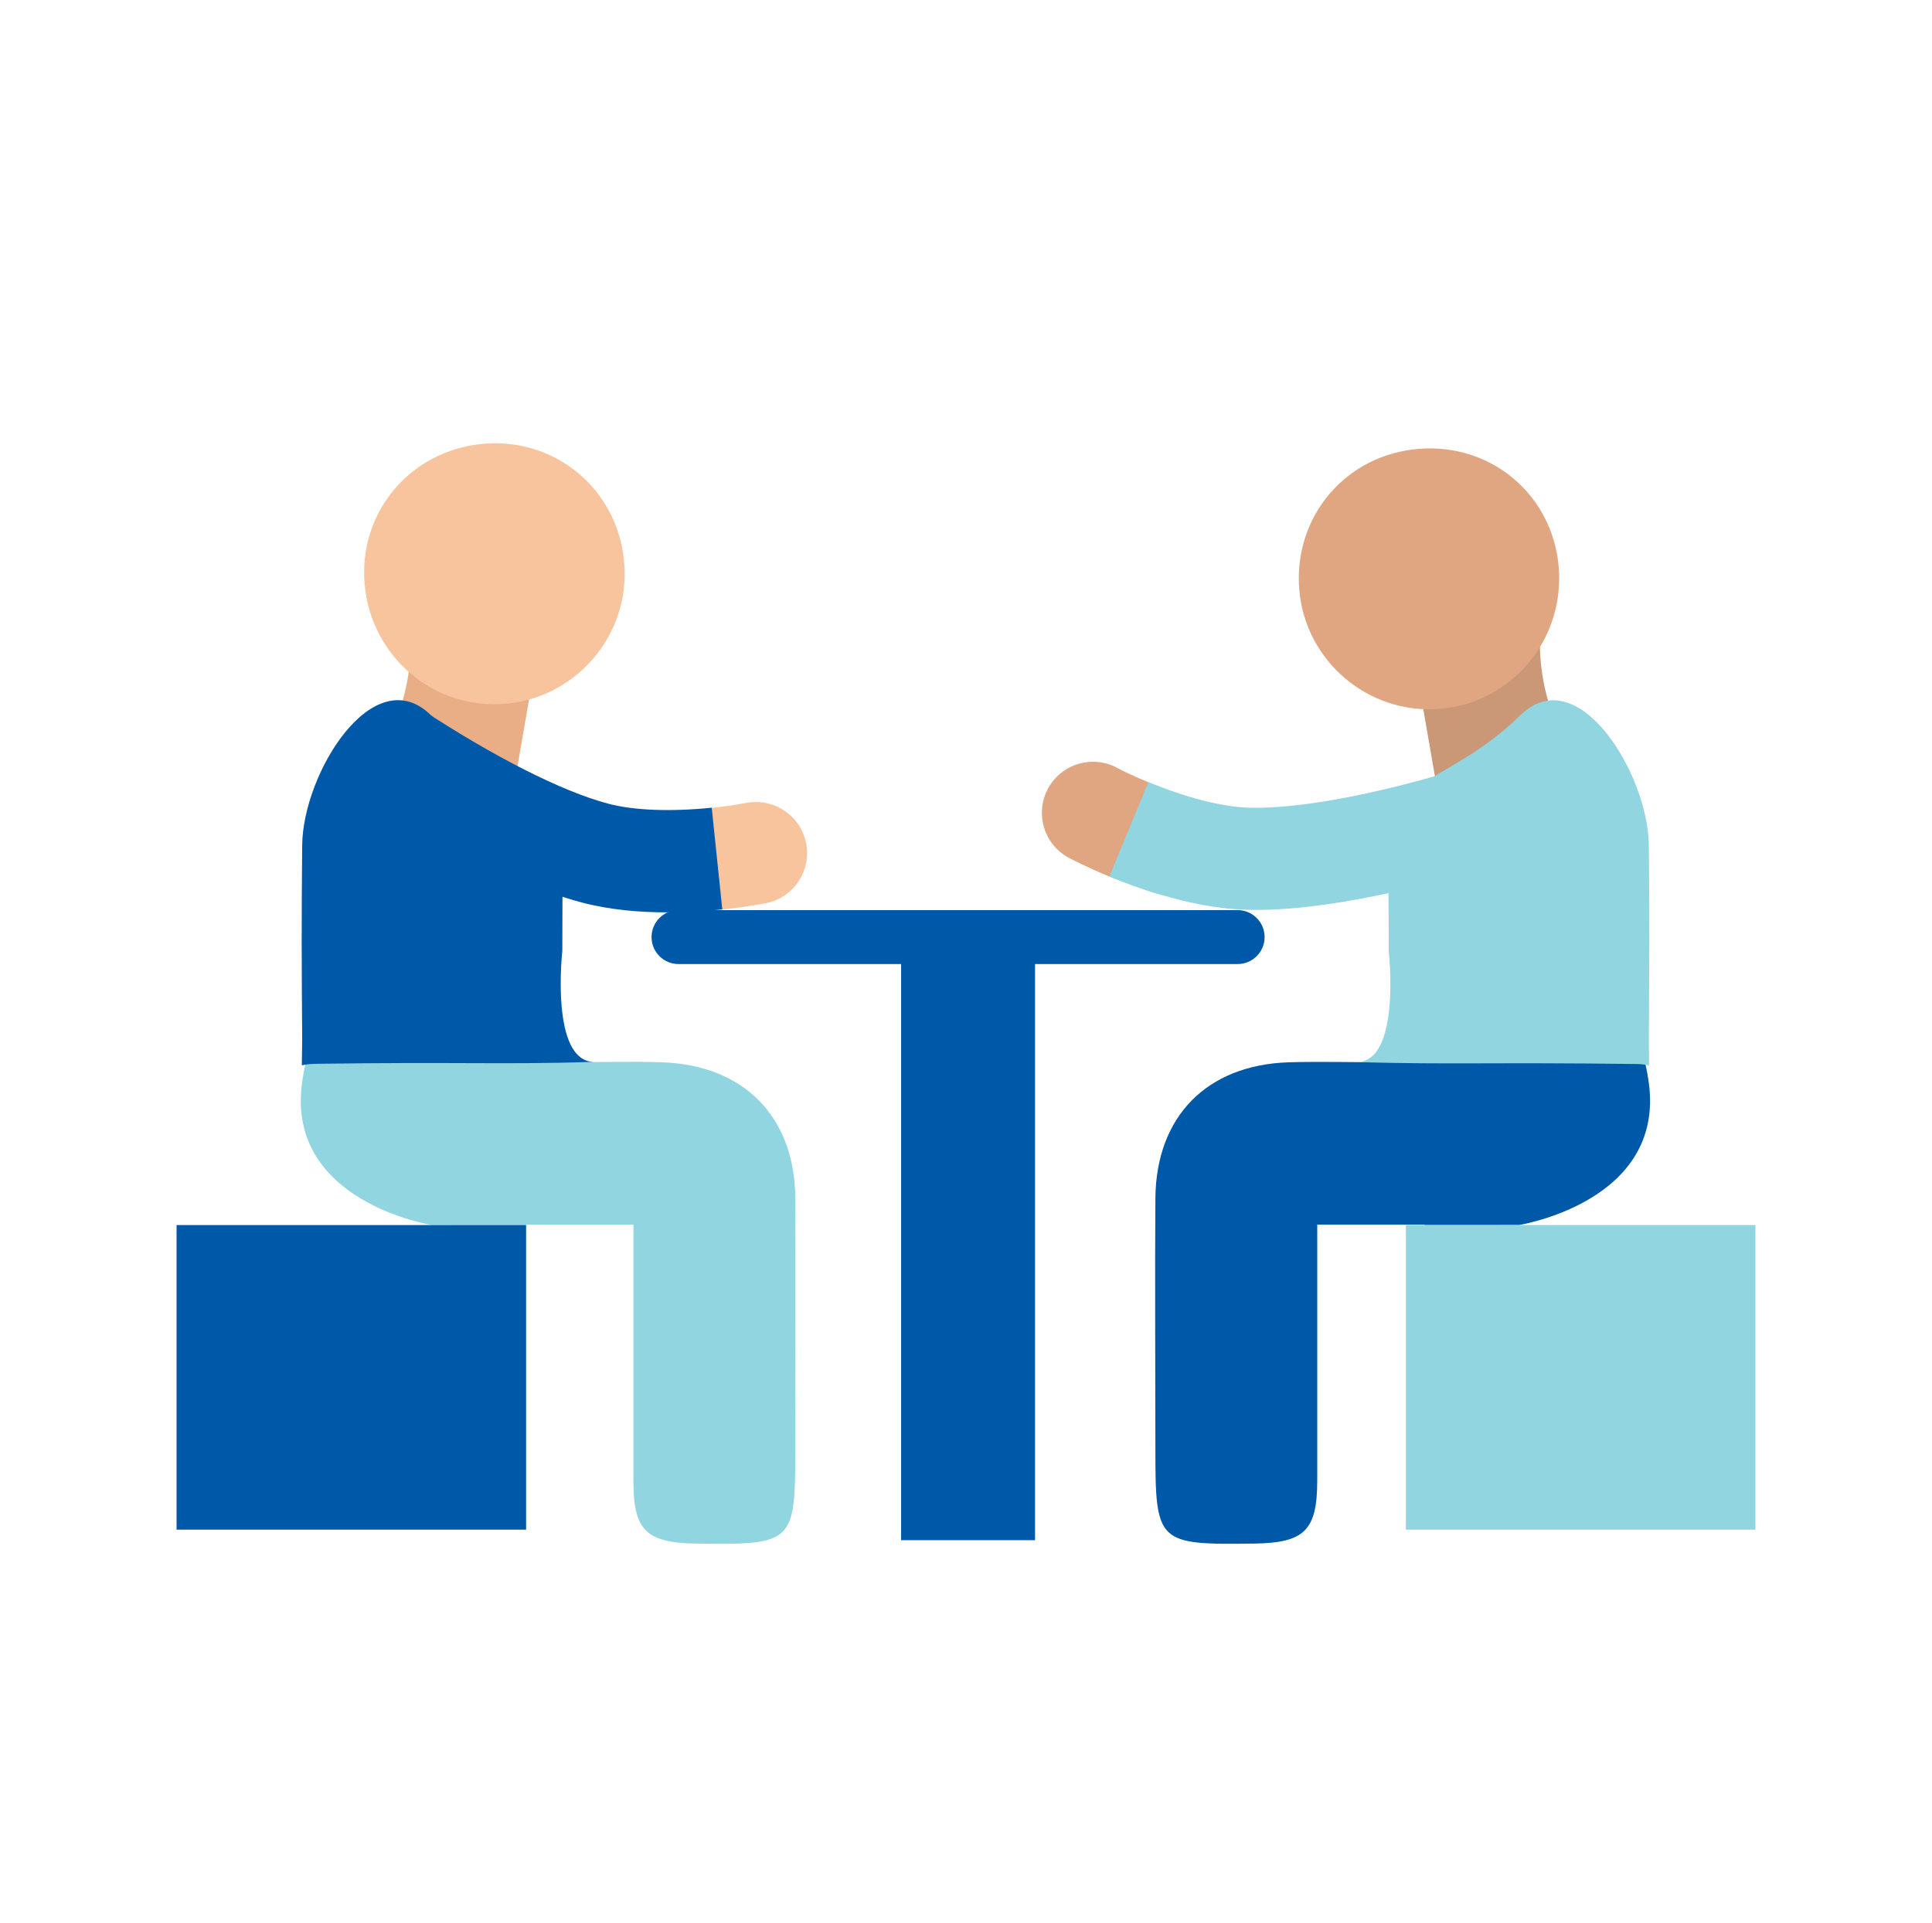 <?xml version="1.0" encoding="UTF-8"?><svg id="a" xmlns="http://www.w3.org/2000/svg" viewBox="0 0 102.42 101.98"><defs><style>.b{fill:#f8c49d;}.c{fill:#0058a9;}.d{fill:#e9ae86;}.e{fill:#90d5df;}.f{fill:#ca9876;}.g{fill:#dfa681;}</style></defs><path class="d" d="M26.92,43.6l-7.12-2.96s2.46-3.61,1.89-7.74c-.57-4.13,6.77,1.8,6.77,1.8l-1.54,8.9Z"/><path class="e" d="M23.93,56.96v7.98h9.65c0,3.84,0,9.98,0,13.61,0,2.6,.68,3.26,3.33,3.3,5.16,.07,5.25-.02,5.25-5.05,0-3.59,.02-9.68,0-13.27-.03-4.31-2.72-7.05-7.06-7.2-1.67-.06-3.34,0-5.29,0l-5.88,.63Z"/><path class="e" d="M22.91,64.96s-7.74-1.21-6.9-7.52c.84-6.31,6.04-6.63,6.04-6.63l7.77,5.52v6.94l-1.93,1.69h-4.98Z"/><path class="b" d="M26.88,37.31c3.75-.37,6.54-3.72,6.21-7.48-.33-3.89-3.67-6.67-7.55-6.29-3.82,.38-6.54,3.64-6.21,7.44,.34,3.87,3.72,6.71,7.55,6.33"/><path class="c" d="M16,56.49s.25-.07,.69-.08c7.87-.11,9.61,.05,14.82-.1-2.36,0-1.7-5.88-1.7-5.88,0-2.91,.02-2.57,0-5.48-.04-3.86-3.33-3.44-6.96-7.02-3.04-2.99-6.8,3.06-6.83,6.9-.04,4.27-.03,6.05,0,10.32"/><path class="c" d="M65.61,51.12h-29.64c-.79,0-1.43-.64-1.43-1.43s.64-1.43,1.43-1.43h29.64c.79,0,1.43,.64,1.43,1.43s-.64,1.43-1.43,1.43"/><path class="b" d="M37.99,48.24c-1.37,0-2.55-1.04-2.69-2.43-.15-1.49,.93-2.82,2.42-2.97,1.07-.11,1.81-.26,1.82-.26,1.46-.29,2.89,.65,3.19,2.12,.3,1.46-.65,2.89-2.11,3.19-.04,0-.98,.2-2.34,.34-.1,.01-.19,.01-.28,.01"/><path class="c" d="M35.4,48.38c-1.48,0-3.08-.13-4.58-.53-4.07-1.08-8.95-4.05-11.49-5.73l-.11-.08,2.86-4.6s.11,.07,.23,.15c3.86,2.54,7.47,4.37,9.91,5.02,1.38,.37,3.34,.44,5.51,.22l.56,5.39c-.83,.09-1.82,.15-2.88,.15"/><path class="f" d="M76.49,43.6l7.12-2.96s-2.46-3.61-1.89-7.74c.57-4.13-6.77,1.8-6.77,1.8l1.54,8.9Z"/><path class="c" d="M73.6,56.33c-1.95,0-3.62-.05-5.29,0-4.34,.14-7.02,2.88-7.06,7.2-.03,3.59,0,9.68,0,13.27,0,5.03,.09,5.12,5.25,5.05,2.65-.04,3.32-.7,3.33-3.3,0-3.63,0-9.77,0-13.61h9.65v-7.98l-5.88-.63Z"/><path class="c" d="M80.51,64.96s7.74-1.21,6.9-7.52c-.84-6.31-6.04-6.63-6.04-6.63l-7.77,5.52v6.94l1.93,1.69h4.98Z"/><path class="g" d="M82.63,30.05c-.33-3.81-3.57-6.55-7.4-6.25-3.89,.3-6.69,3.61-6.35,7.5,.33,3.76,3.65,6.58,7.41,6.29,3.84-.29,6.67-3.67,6.34-7.54"/><path class="e" d="M87.41,55.16c.02-4.27,.04-6.05,0-10.32-.04-3.84-3.79-9.9-6.83-6.9-3.64,3.58-6.92,3.16-6.96,7.02-.03,2.91,0,2.57,0,5.48,0,0,.67,5.87-1.7,5.88,5.21,.14,6.94,0,14.81,.1,.44,0,.69,.08,.69,.08"/><path class="g" d="M59.08,46.58c1.31,.39,2.74-.27,3.27-1.56,.57-1.38-.09-2.97-1.47-3.54-1-.41-1.66-.76-1.67-.77-1.32-.7-2.96-.2-3.66,1.12-.7,1.32-.2,2.96,1.12,3.66,.04,.02,.88,.47,2.14,.99,.09,.04,.18,.07,.27,.09"/><path class="e" d="M61.53,47.45c-1.02-.3-1.95-.65-2.72-.97l2.07-5.01c2.01,.83,3.91,1.32,5.34,1.36,2.52,.07,6.5-.65,10.93-1.99,.14-.04,.23-.07,.27-.08l1.39,5.24-.7-2.62,.73,2.61-.13,.04c-2.92,.88-8.44,2.34-12.65,2.21-1.54-.04-3.12-.38-4.54-.8"/><rect class="c" x="47.77" y="50.62" width="7.1" height="31.05"/><rect class="c" x="9.36" y="64.96" width="18.53" height="16.15"/><rect class="e" x="74.53" y="64.96" width="18.53" height="16.15"/></svg>
